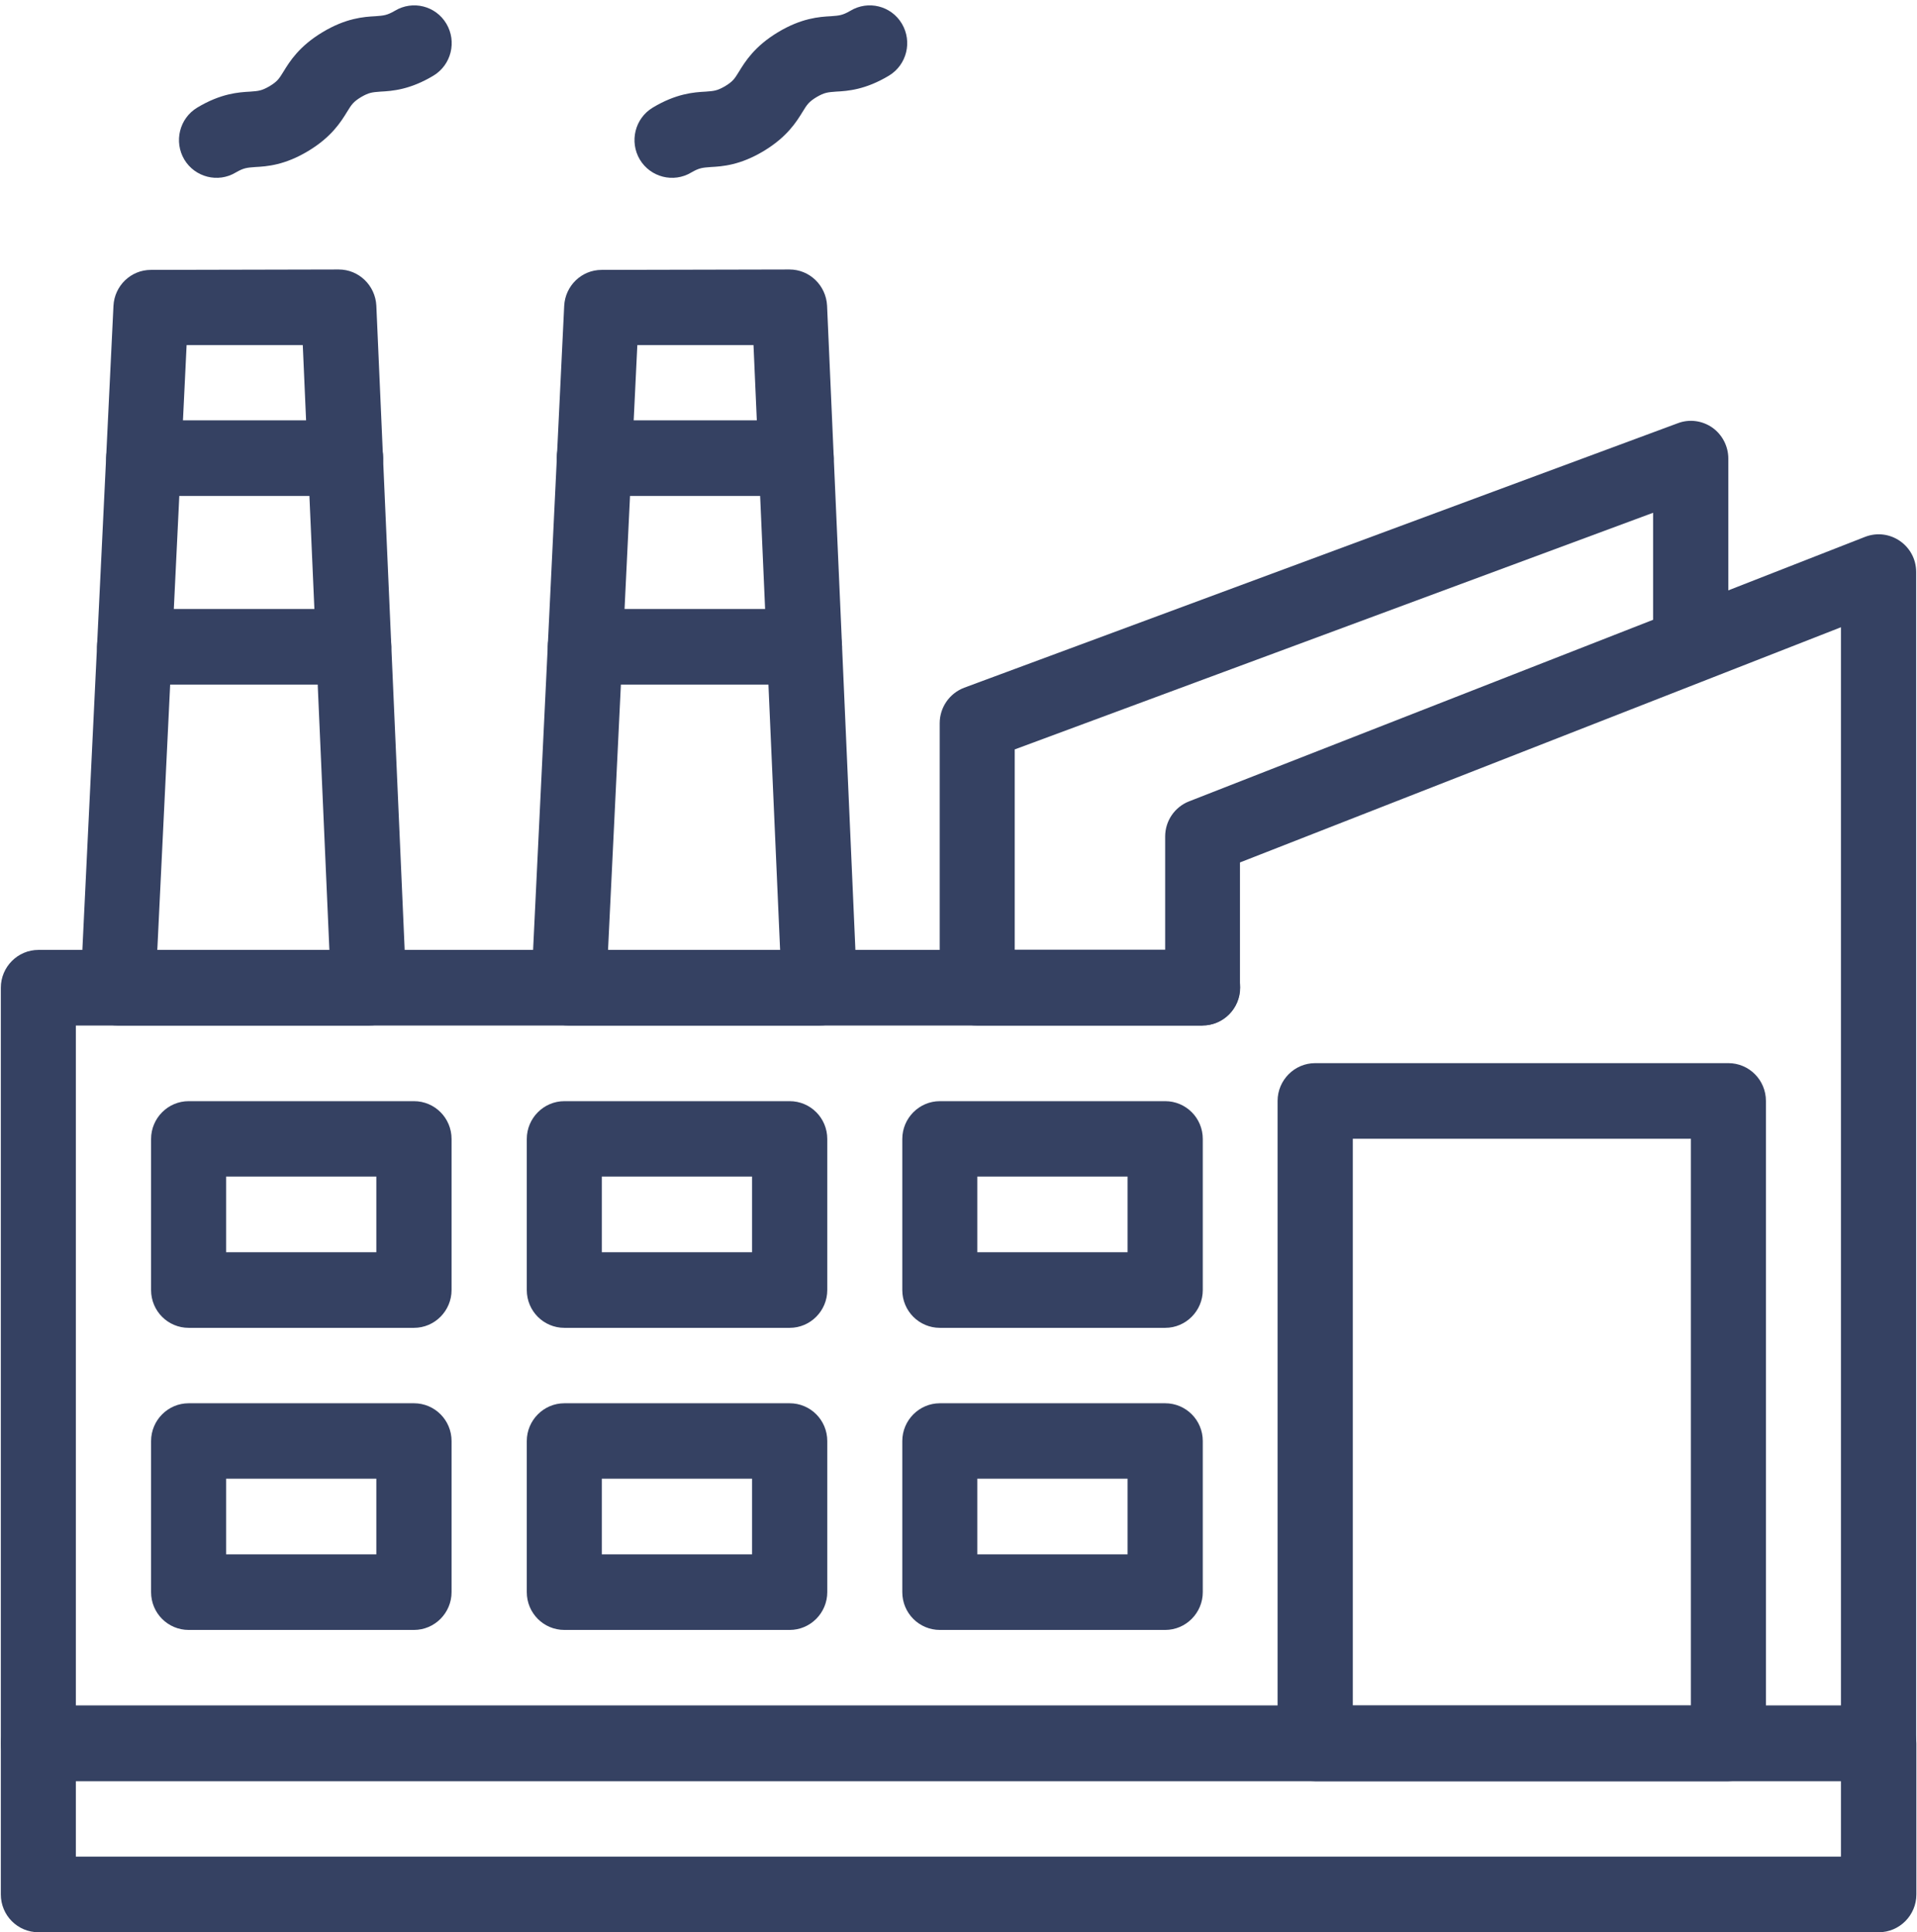 <?xml version="1.0" encoding="UTF-8"?>
<svg id="Layer_1" data-name="Layer 1" xmlns="http://www.w3.org/2000/svg" xmlns:xlink="http://www.w3.org/1999/xlink" viewBox="0 0 92.25 93">
  <defs>
    <style>
      .cls-1 {
        clip-path: url(#clippath);
      }

      .cls-2 {
        fill: none;
      }

      .cls-2, .cls-3 {
        stroke-width: 0px;
      }

      .cls-3 {
        fill: #354162;
      }
    </style>
    <clipPath id="clippath">
      <rect class="cls-2" width="92.25" height="93"/>
    </clipPath>
  </defs>
  <g class="cls-1">
    <path class="cls-3" d="m3.65,89.36h84.94v-3.64H3.65v3.64Zm86.75,3.64H1.85c-1,0-1.81-.81-1.81-1.82v-7.27c0-1,.81-1.82,1.81-1.82h88.56c1,0,1.81.81,1.81,1.82v7.27c0,1-.81,1.82-1.81,1.82Z"/>
    <path class="cls-3" d="m7.58,45.72h8.27l-1.28-29.11h-5.59s-1.41,29.11-1.41,29.11Zm10.16,3.64H5.69c-1.03,0-1.86-.87-1.81-1.91l1.58-32.73c.05-.97.84-1.73,1.8-1.73.02,0,9.06-.02,9.04-.02.97,0,1.76.77,1.81,1.74l1.44,32.75c.02.5-.16.98-.5,1.34-.34.36-.81.56-1.31.56Z"/>
    <path class="cls-3" d="m16.62,23.87H6.92c-1,0-1.81-.81-1.81-1.82s.81-1.82,1.81-1.82h9.71c1,0,1.81.81,1.81,1.82s-.81,1.82-1.81,1.82Z"/>
    <path class="cls-3" d="m17.02,32.95H6.48c-1,0-1.81-.81-1.81-1.82s.81-1.82,1.81-1.82h10.54c1,0,1.81.81,1.81,1.82s-.81,1.82-1.81,1.82Z"/>
    <path class="cls-3" d="m65.1,82.09h16.27v-27.28h-16.27v27.28Zm18.07,3.64h-19.88c-1,0-1.81-.81-1.81-1.82v-30.92c0-1,.81-1.82,1.81-1.82h19.88c1,0,1.81.81,1.81,1.82v30.92c0,1-.81,1.82-1.81,1.82Z"/>
    <path class="cls-3" d="m10.88,60.27h7.23v-3.64h-7.23v3.64Zm9.04,3.64h-10.84c-1,0-1.81-.81-1.81-1.82v-7.27c0-1,.81-1.82,1.81-1.82h10.84c1,0,1.81.81,1.81,1.82v7.27c0,1-.81,1.82-1.81,1.82Z"/>
    <path class="cls-3" d="m28.96,60.27h7.23v-3.64h-7.23v3.64Zm9.04,3.64h-10.84c-1,0-1.81-.81-1.81-1.82v-7.27c0-1,.81-1.82,1.81-1.82h10.84c1,0,1.81.81,1.81,1.82v7.27c0,1-.81,1.82-1.81,1.82Z"/>
    <path class="cls-3" d="m47.03,60.27h7.23v-3.64h-7.23v3.64Zm9.04,3.64h-10.84c-1,0-1.81-.81-1.81-1.82v-7.27c0-1,.81-1.82,1.81-1.82h10.84c1,0,1.81.81,1.81,1.82v7.27c0,1-.81,1.82-1.81,1.82Z"/>
    <path class="cls-3" d="m10.88,74.81h7.23v-3.64h-7.23v3.64Zm9.04,3.64h-10.84c-1,0-1.81-.81-1.81-1.82v-7.27c0-1,.81-1.82,1.81-1.82h10.84c1,0,1.81.81,1.81,1.82v7.27c0,1-.81,1.82-1.81,1.82Z"/>
    <path class="cls-3" d="m28.96,74.81h7.23v-3.64h-7.23v3.64Zm9.04,3.64h-10.84c-1,0-1.81-.81-1.81-1.82v-7.27c0-1,.81-1.82,1.81-1.82h10.84c1,0,1.81.81,1.81,1.82v7.27c0,1-.81,1.82-1.81,1.82Z"/>
    <path class="cls-3" d="m47.03,74.81h7.23v-3.64h-7.23v3.64Zm9.04,3.64h-10.84c-1,0-1.81-.81-1.81-1.82v-7.27c0-1,.81-1.82,1.81-1.82h10.84c1,0,1.81.81,1.81,1.82v7.27c0,1-.81,1.82-1.81,1.82Z"/>
    <path class="cls-3" d="m29.27,45.72h8.27l-1.28-29.11h-5.59s-1.41,29.11-1.41,29.11Zm10.16,3.64h-12.05c-1.03,0-1.86-.87-1.81-1.91l1.58-32.73c.05-.97.84-1.73,1.8-1.73.02,0,9.06-.02,9.04-.02.97,0,1.76.77,1.81,1.74l1.44,32.75c.05,1.03-.78,1.9-1.81,1.9Z"/>
    <path class="cls-3" d="m38.31,23.87h-9.71c-1,0-1.81-.81-1.81-1.82s.81-1.82,1.81-1.82h9.71c1,0,1.81.81,1.81,1.82s-.81,1.82-1.81,1.82Z"/>
    <path class="cls-3" d="m38.71,32.95h-10.54c-1,0-1.81-.81-1.81-1.82s.81-1.82,1.81-1.82h10.54c1,0,1.81.81,1.81,1.82s-.81,1.82-1.81,1.82Z"/>
    <path class="cls-3" d="m3.65,82.09h84.94V30.19l-28.92,11.32v6.03c0,1-.81,1.82-1.81,1.82H3.65v32.73Zm86.75,3.64H1.85c-1,0-1.81-.81-1.81-1.82v-36.37c0-1,.81-1.82,1.81-1.82h54.22v-5.46c0-.75.46-1.42,1.15-1.69l32.53-12.73c1.19-.46,2.46.42,2.46,1.69v56.37c0,1-.81,1.82-1.81,1.82Z"/>
    <path class="cls-3" d="m57.87,49.36h-10.84c-1,0-1.81-.81-1.81-1.82v-12.73c0-.76.47-1.44,1.18-1.71l34.34-12.73c.55-.21,1.17-.13,1.66.21.48.34.77.9.77,1.49v8.97c0,1-.81,1.82-1.81,1.82s-1.81-.81-1.81-1.82v-6.36l-30.72,11.39v9.64h9.04c1,0,1.81.81,1.81,1.82s-.81,1.82-1.81,1.82Z"/>
    <path class="cls-3" d="m30.79,7.68c-.51-.86-.24-1.98.62-2.5,1.13-.68,1.98-.74,2.55-.77.4-.03.55-.04.93-.26.38-.23.46-.36.67-.7.3-.49.75-1.22,1.88-1.9,1.13-.68,1.98-.74,2.55-.77.4-.03.55-.04.93-.26.86-.52,1.97-.24,2.48.62.51.86.24,1.98-.62,2.5-1.13.68-1.98.74-2.55.77-.4.03-.55.04-.93.26-.38.23-.46.36-.67.7-.3.49-.75,1.22-1.88,1.9-1.13.68-1.98.74-2.55.77-.4.03-.55.04-.93.26-.86.52-1.97.23-2.48-.62Z"/>
    <path class="cls-3" d="m8.87,7.68c-.51-.86-.24-1.98.62-2.5,1.13-.68,1.98-.74,2.55-.77.4-.03.55-.04.93-.26.38-.23.46-.36.67-.7.3-.49.75-1.22,1.88-1.9,1.13-.68,1.98-.74,2.55-.77.4-.03.55-.04.93-.26.86-.52,1.97-.24,2.48.62.51.86.24,1.98-.62,2.5-1.13.68-1.98.74-2.55.77-.4.03-.55.04-.93.26-.38.23-.46.36-.67.7-.3.49-.75,1.22-1.88,1.9-1.13.68-1.98.74-2.55.77-.4.03-.55.04-.93.26-.86.52-1.97.23-2.48-.62Z"/>
  </g>
</svg>